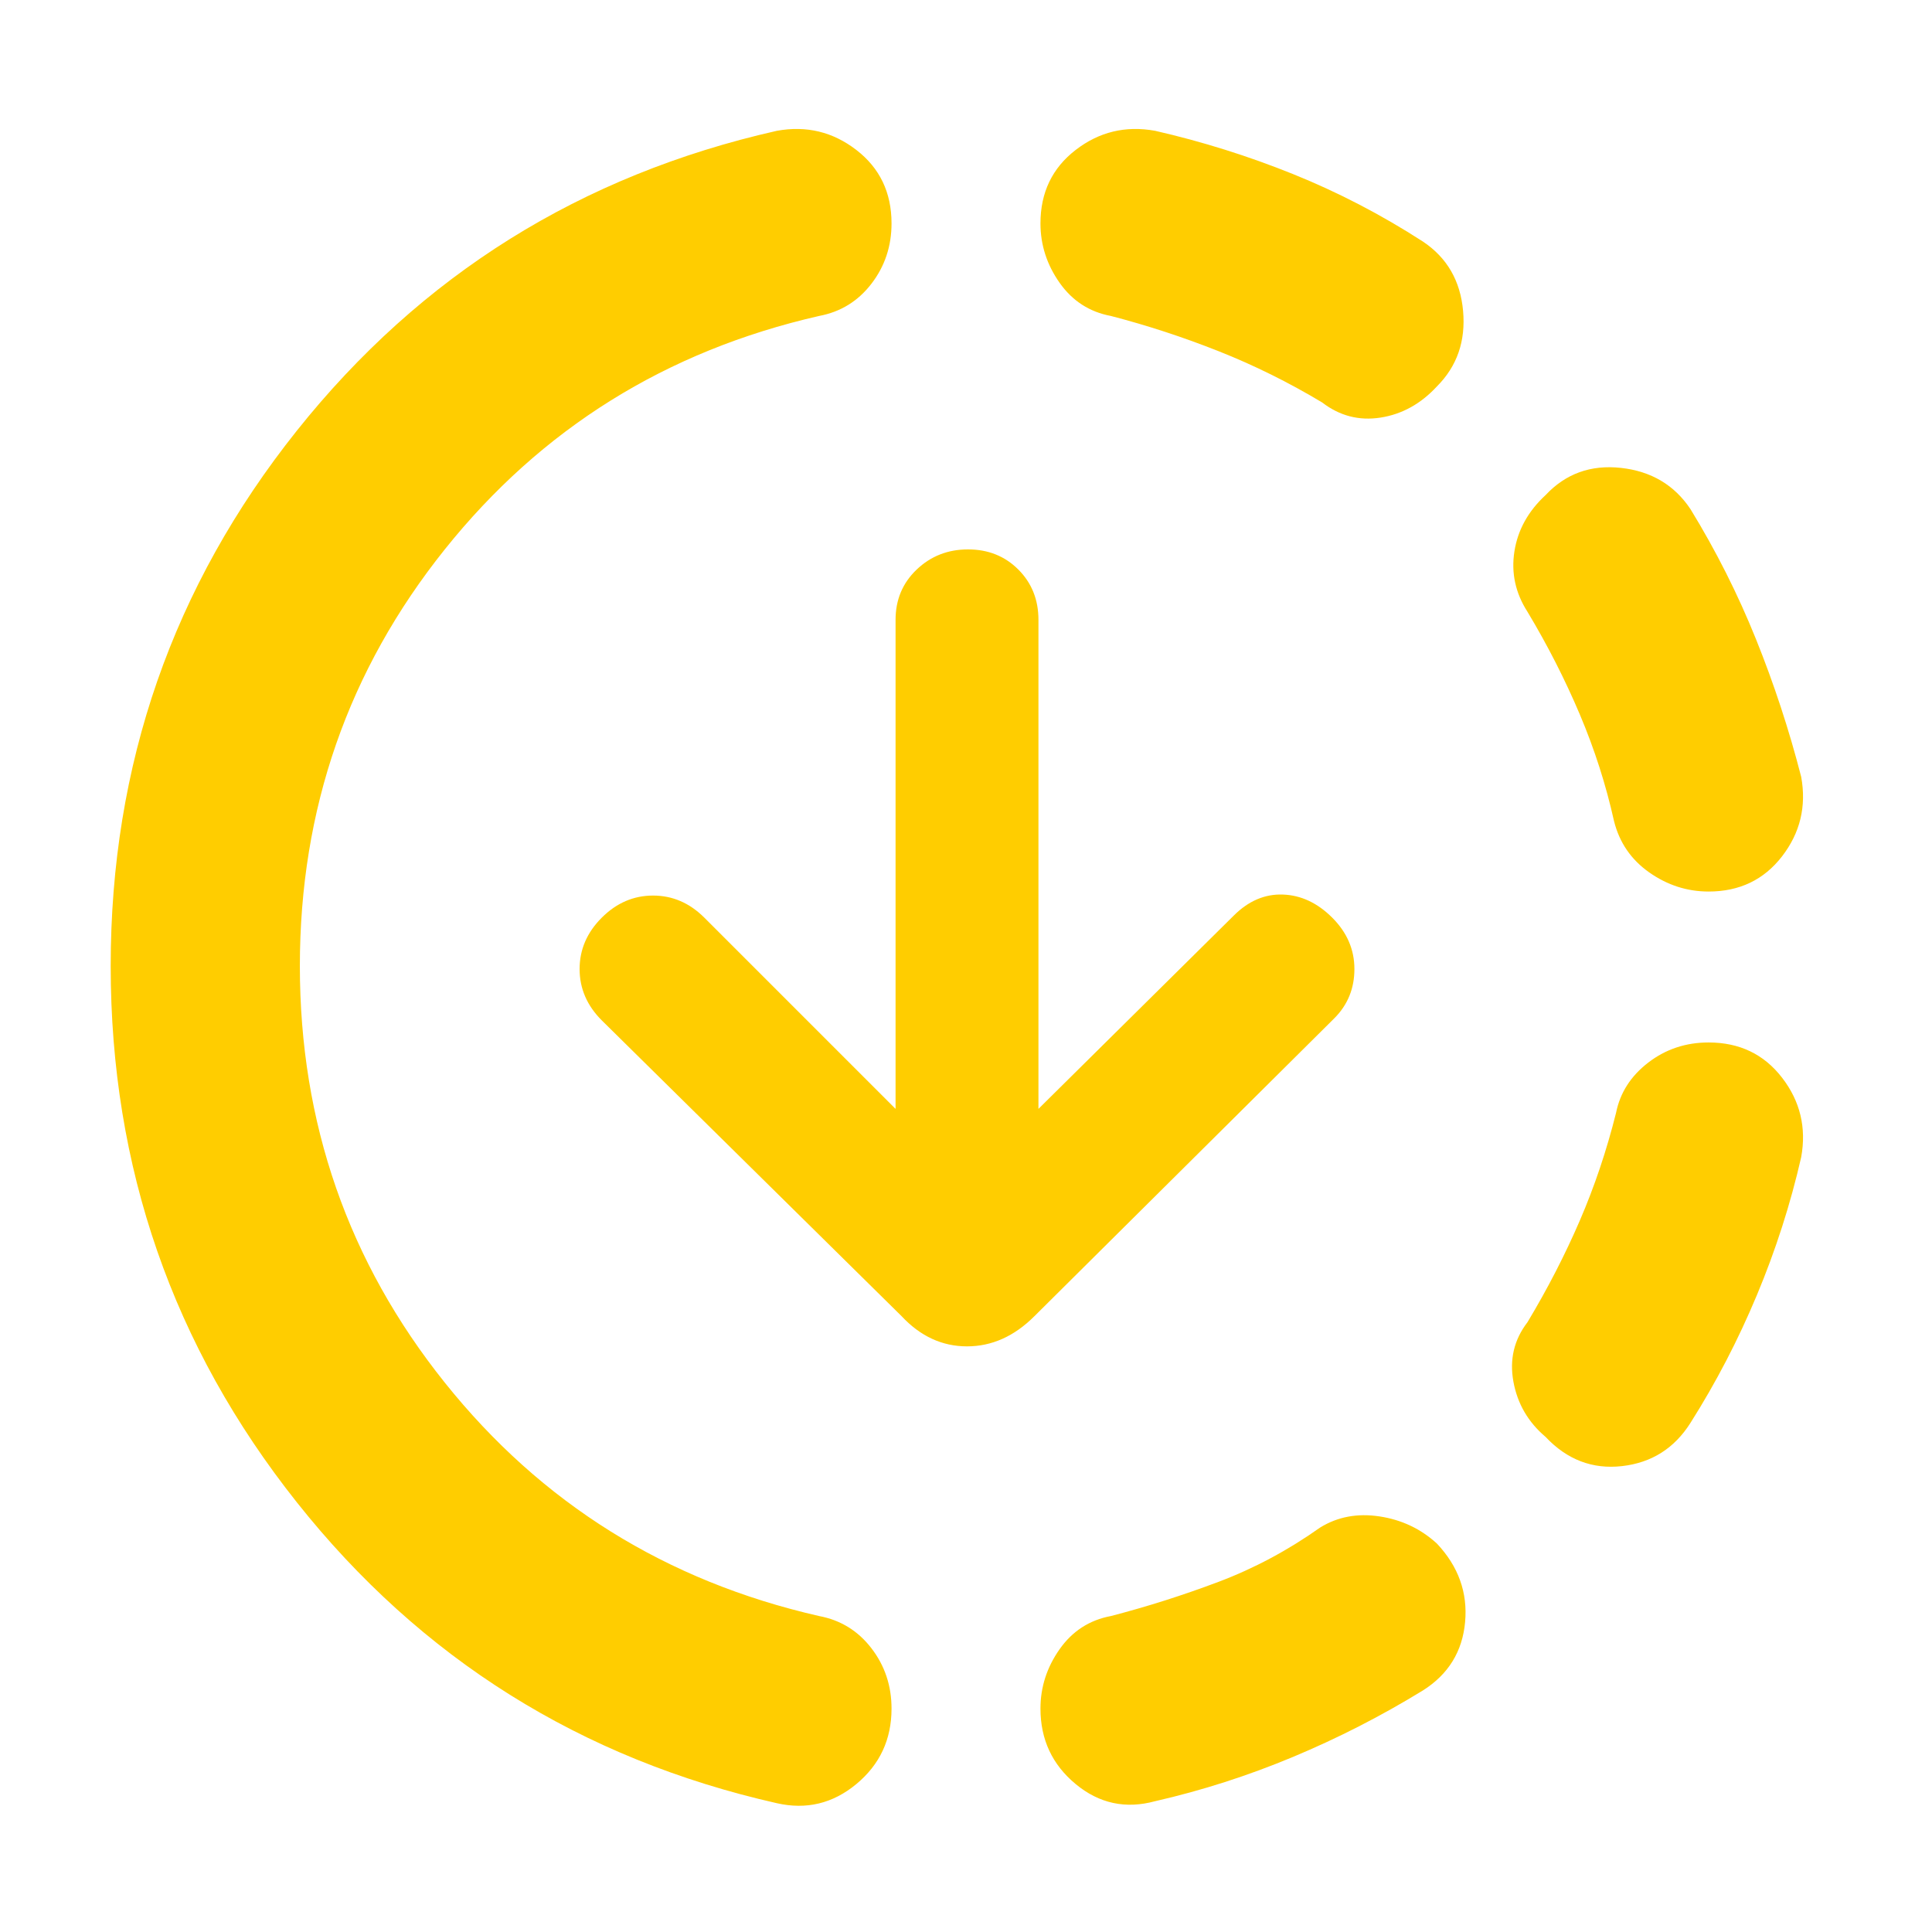 <svg xmlns="http://www.w3.org/2000/svg" height="48" viewBox="0 -960 960 960" width="48"><path fill="rgb(255, 205, 0)" d="M386-64Q240-97 147.5-213.5T55-480q0-150 92.5-266T386-895q22-4 39.5 9.5T443-849q0 17-10 30t-26 16q-114 26-186 116t-72 207q0 117 72 207t186 116q16 3 26 16t10 30q0 23-17.5 37.5T386-64Zm188-1q-22 6-39.5-8.5T517-111q0-16 9.5-29.5T552-157q27-7 53.5-17t50.5-27q13-8 29.5-5.5T714-193q16 17 14 39t-21 34q-31 19-64.5 33T574-65Zm194-181q-13-11-16-27.5t7-29.5q15-25 26-50.5t18-53.5q3-15 16-25t30-10q23 0 36.5 17.5T895-385q-8 35-22 68.5T840-253q-12 19-34 21.5T768-246Zm81-271q-16 0-29.5-9.5T802-552q-6-27-17-53t-26-51q-9-14-6.5-30t15.5-28q15-16 37.5-13.5T840-707q19 31 32.5 64.5T895-574q4 22-9.5 39.5T849-517ZM657-760q-25-15-51.5-25.5T552-803q-16-3-25.5-16.5T517-849q0-23 17.5-36.5T574-895q35 8 68.5 21.5T707-840q18 12 20 34.5T714-768q-12 13-28 15.5t-29-7.5ZM516-409l97-96q11-11 24.5-10.5T662-504q11 11 11 25.5T663-454L514-306q-15 15-33.5 15T448-306L299-453q-11-11-11-25.5t11-25.5q11-11 25.5-11t25.5 11l95 95v-243q0-15 10.5-25t25.5-10q15 0 25 10t10 25v243Z"/></svg>